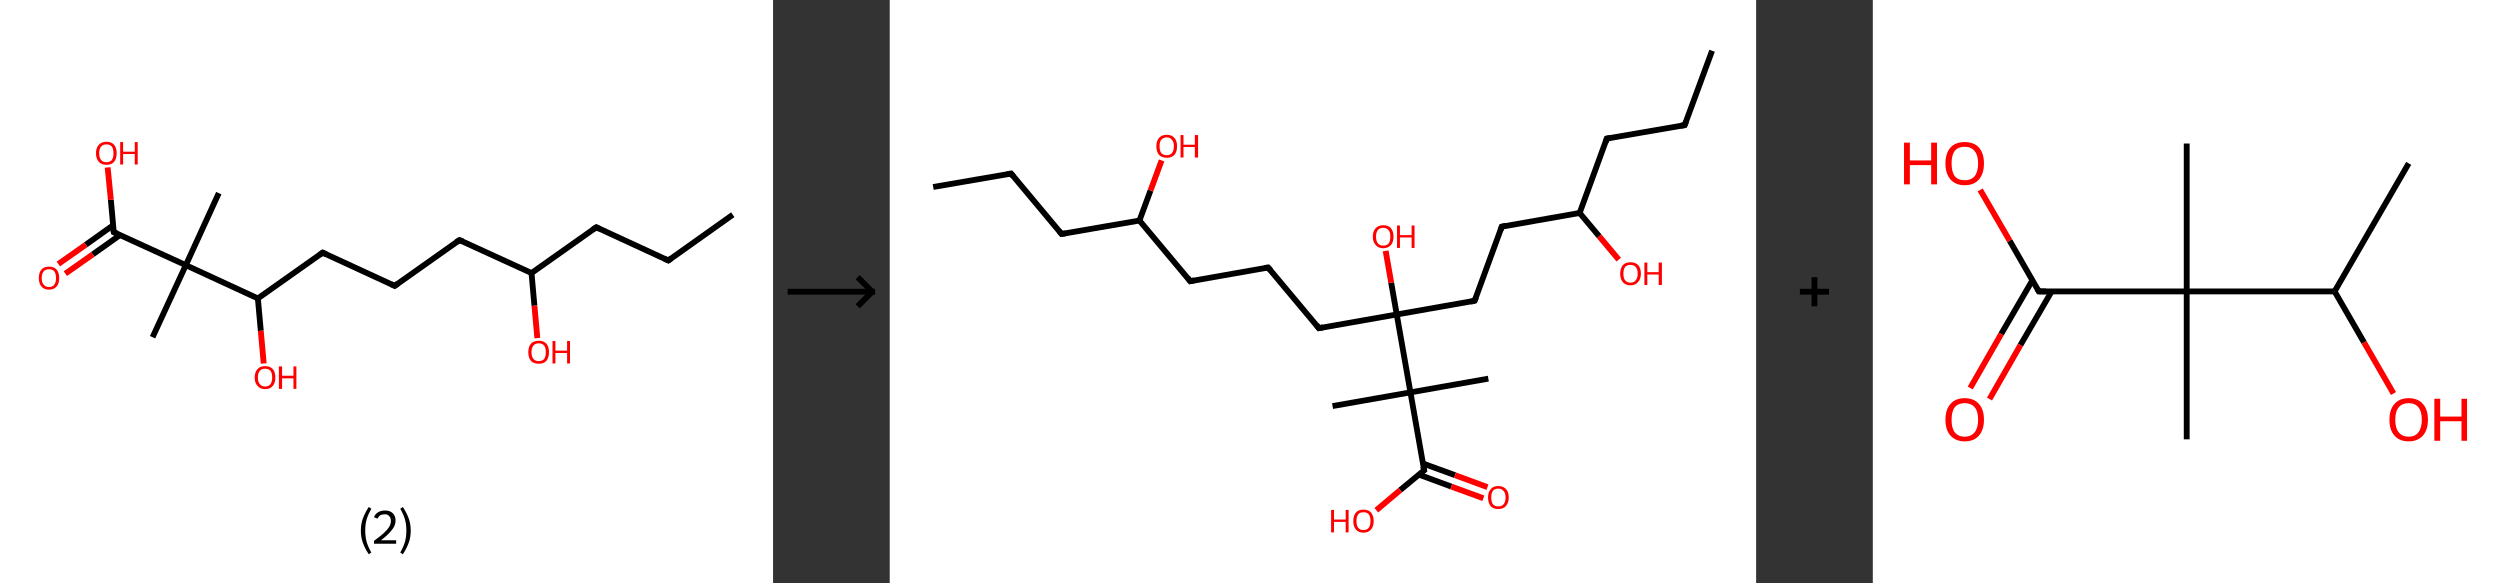 <?xml version='1.0' encoding='ASCII' standalone='yes'?>
<svg xmlns="http://www.w3.org/2000/svg" xmlns:xlink="http://www.w3.org/1999/xlink" version="1.1" width="857.0px" viewBox="0 0 857.0 200.0" height="200.0px">
  <rect x="0" y="0" width="857.0" height="200.0" fill="#333333" stroke="none"/>
  <g>
    <g transform="translate(0, 0) scale(1 1) "><!-- END OF HEADER -->
<rect style="opacity:1.0;fill:#FFFFFF;stroke:none" width="265.0" height="200.0" x="0.0" y="0.0"> </rect>
<path class="bond-0 atom-0 atom-1" d="M 251.2,73.6 L 229.1,89.3" style="fill:none;fill-rule:evenodd;stroke:#000000;stroke-width:2.0px;stroke-linecap:butt;stroke-linejoin:miter;stroke-opacity:1"/>
<path class="bond-1 atom-1 atom-2" d="M 229.1,89.3 L 204.4,77.9" style="fill:none;fill-rule:evenodd;stroke:#000000;stroke-width:2.0px;stroke-linecap:butt;stroke-linejoin:miter;stroke-opacity:1"/>
<path class="bond-2 atom-2 atom-3" d="M 204.4,77.9 L 182.2,93.6" style="fill:none;fill-rule:evenodd;stroke:#000000;stroke-width:2.0px;stroke-linecap:butt;stroke-linejoin:miter;stroke-opacity:1"/>
<path class="bond-3 atom-3 atom-4" d="M 182.2,93.6 L 183.2,104.8" style="fill:none;fill-rule:evenodd;stroke:#000000;stroke-width:2.0px;stroke-linecap:butt;stroke-linejoin:miter;stroke-opacity:1"/>
<path class="bond-3 atom-3 atom-4" d="M 183.2,104.8 L 184.2,115.9" style="fill:none;fill-rule:evenodd;stroke:#FF0000;stroke-width:2.0px;stroke-linecap:butt;stroke-linejoin:miter;stroke-opacity:1"/>
<path class="bond-4 atom-3 atom-5" d="M 182.2,93.6 L 157.5,82.3" style="fill:none;fill-rule:evenodd;stroke:#000000;stroke-width:2.0px;stroke-linecap:butt;stroke-linejoin:miter;stroke-opacity:1"/>
<path class="bond-5 atom-5 atom-6" d="M 157.5,82.3 L 135.3,98.0" style="fill:none;fill-rule:evenodd;stroke:#000000;stroke-width:2.0px;stroke-linecap:butt;stroke-linejoin:miter;stroke-opacity:1"/>
<path class="bond-6 atom-6 atom-7" d="M 135.3,98.0 L 110.6,86.6" style="fill:none;fill-rule:evenodd;stroke:#000000;stroke-width:2.0px;stroke-linecap:butt;stroke-linejoin:miter;stroke-opacity:1"/>
<path class="bond-7 atom-7 atom-8" d="M 110.6,86.6 L 88.4,102.3" style="fill:none;fill-rule:evenodd;stroke:#000000;stroke-width:2.0px;stroke-linecap:butt;stroke-linejoin:miter;stroke-opacity:1"/>
<path class="bond-8 atom-8 atom-9" d="M 88.4,102.3 L 89.4,113.4" style="fill:none;fill-rule:evenodd;stroke:#000000;stroke-width:2.0px;stroke-linecap:butt;stroke-linejoin:miter;stroke-opacity:1"/>
<path class="bond-8 atom-8 atom-9" d="M 89.4,113.4 L 90.4,124.6" style="fill:none;fill-rule:evenodd;stroke:#FF0000;stroke-width:2.0px;stroke-linecap:butt;stroke-linejoin:miter;stroke-opacity:1"/>
<path class="bond-9 atom-8 atom-10" d="M 88.4,102.3 L 63.7,90.9" style="fill:none;fill-rule:evenodd;stroke:#000000;stroke-width:2.0px;stroke-linecap:butt;stroke-linejoin:miter;stroke-opacity:1"/>
<path class="bond-10 atom-10 atom-11" d="M 63.7,90.9 L 75.0,66.2" style="fill:none;fill-rule:evenodd;stroke:#000000;stroke-width:2.0px;stroke-linecap:butt;stroke-linejoin:miter;stroke-opacity:1"/>
<path class="bond-11 atom-10 atom-12" d="M 63.7,90.9 L 52.3,115.6" style="fill:none;fill-rule:evenodd;stroke:#000000;stroke-width:2.0px;stroke-linecap:butt;stroke-linejoin:miter;stroke-opacity:1"/>
<path class="bond-12 atom-10 atom-13" d="M 63.7,90.9 L 39.0,79.6" style="fill:none;fill-rule:evenodd;stroke:#000000;stroke-width:2.0px;stroke-linecap:butt;stroke-linejoin:miter;stroke-opacity:1"/>
<path class="bond-13 atom-13 atom-14" d="M 38.8,77.2 L 29.4,83.9" style="fill:none;fill-rule:evenodd;stroke:#000000;stroke-width:2.0px;stroke-linecap:butt;stroke-linejoin:miter;stroke-opacity:1"/>
<path class="bond-13 atom-13 atom-14" d="M 29.4,83.9 L 20.0,90.5" style="fill:none;fill-rule:evenodd;stroke:#FF0000;stroke-width:2.0px;stroke-linecap:butt;stroke-linejoin:miter;stroke-opacity:1"/>
<path class="bond-13 atom-13 atom-14" d="M 41.1,80.6 L 31.8,87.2" style="fill:none;fill-rule:evenodd;stroke:#000000;stroke-width:2.0px;stroke-linecap:butt;stroke-linejoin:miter;stroke-opacity:1"/>
<path class="bond-13 atom-13 atom-14" d="M 31.8,87.2 L 22.4,93.8" style="fill:none;fill-rule:evenodd;stroke:#FF0000;stroke-width:2.0px;stroke-linecap:butt;stroke-linejoin:miter;stroke-opacity:1"/>
<path class="bond-14 atom-13 atom-15" d="M 39.0,79.6 L 38.0,68.5" style="fill:none;fill-rule:evenodd;stroke:#000000;stroke-width:2.0px;stroke-linecap:butt;stroke-linejoin:miter;stroke-opacity:1"/>
<path class="bond-14 atom-13 atom-15" d="M 38.0,68.5 L 36.9,57.4" style="fill:none;fill-rule:evenodd;stroke:#FF0000;stroke-width:2.0px;stroke-linecap:butt;stroke-linejoin:miter;stroke-opacity:1"/>
<path d="M 230.2,88.5 L 229.1,89.3 L 227.8,88.7" style="fill:none;stroke:#000000;stroke-width:2.0px;stroke-linecap:butt;stroke-linejoin:miter;stroke-opacity:1;"/>
<path d="M 205.6,78.5 L 204.4,77.9 L 203.2,78.7" style="fill:none;stroke:#000000;stroke-width:2.0px;stroke-linecap:butt;stroke-linejoin:miter;stroke-opacity:1;"/>
<path d="M 158.7,82.8 L 157.5,82.3 L 156.4,83.0" style="fill:none;stroke:#000000;stroke-width:2.0px;stroke-linecap:butt;stroke-linejoin:miter;stroke-opacity:1;"/>
<path d="M 136.4,97.2 L 135.3,98.0 L 134.0,97.4" style="fill:none;stroke:#000000;stroke-width:2.0px;stroke-linecap:butt;stroke-linejoin:miter;stroke-opacity:1;"/>
<path d="M 111.8,87.2 L 110.6,86.6 L 109.5,87.4" style="fill:none;stroke:#000000;stroke-width:2.0px;stroke-linecap:butt;stroke-linejoin:miter;stroke-opacity:1;"/>
<path d="M 40.2,80.1 L 39.0,79.6 L 38.9,79.0" style="fill:none;stroke:#000000;stroke-width:2.0px;stroke-linecap:butt;stroke-linejoin:miter;stroke-opacity:1;"/>
<path class="atom-4" d="M 181.1 120.7 Q 181.1 118.9, 182.0 117.8 Q 183.0 116.8, 184.7 116.8 Q 186.4 116.8, 187.3 117.8 Q 188.2 118.9, 188.2 120.7 Q 188.2 122.6, 187.3 123.7 Q 186.4 124.7, 184.7 124.7 Q 183.0 124.7, 182.0 123.7 Q 181.1 122.6, 181.1 120.7 M 184.7 123.8 Q 185.8 123.8, 186.5 123.1 Q 187.1 122.3, 187.1 120.7 Q 187.1 119.2, 186.5 118.4 Q 185.8 117.7, 184.7 117.7 Q 183.5 117.7, 182.9 118.4 Q 182.2 119.2, 182.2 120.7 Q 182.2 122.3, 182.9 123.1 Q 183.5 123.8, 184.7 123.8 " fill="#FF0000"/>
<path class="atom-4" d="M 189.4 116.9 L 190.4 116.9 L 190.4 120.2 L 194.4 120.2 L 194.4 116.9 L 195.4 116.9 L 195.4 124.6 L 194.4 124.6 L 194.4 121.0 L 190.4 121.0 L 190.4 124.6 L 189.4 124.6 L 189.4 116.9 " fill="#FF0000"/>
<path class="atom-9" d="M 87.3 129.4 Q 87.3 127.6, 88.3 126.5 Q 89.2 125.5, 90.9 125.5 Q 92.6 125.5, 93.5 126.5 Q 94.4 127.6, 94.4 129.4 Q 94.4 131.3, 93.5 132.3 Q 92.6 133.4, 90.9 133.4 Q 89.2 133.4, 88.3 132.3 Q 87.3 131.3, 87.3 129.4 M 90.9 132.5 Q 92.1 132.5, 92.7 131.7 Q 93.3 130.9, 93.3 129.4 Q 93.3 127.9, 92.7 127.1 Q 92.1 126.4, 90.9 126.4 Q 89.7 126.4, 89.1 127.1 Q 88.4 127.9, 88.4 129.4 Q 88.4 131.0, 89.1 131.7 Q 89.7 132.5, 90.9 132.5 " fill="#FF0000"/>
<path class="atom-9" d="M 95.6 125.6 L 96.7 125.6 L 96.7 128.8 L 100.6 128.8 L 100.6 125.6 L 101.6 125.6 L 101.6 133.3 L 100.6 133.3 L 100.6 129.7 L 96.7 129.7 L 96.7 133.3 L 95.6 133.3 L 95.6 125.6 " fill="#FF0000"/>
<path class="atom-14" d="M 13.3 95.3 Q 13.3 93.5, 14.2 92.4 Q 15.1 91.4, 16.8 91.4 Q 18.5 91.4, 19.4 92.4 Q 20.3 93.5, 20.3 95.3 Q 20.3 97.2, 19.4 98.2 Q 18.5 99.3, 16.8 99.3 Q 15.1 99.3, 14.2 98.2 Q 13.3 97.2, 13.3 95.3 M 16.8 98.4 Q 18.0 98.4, 18.6 97.6 Q 19.2 96.8, 19.2 95.3 Q 19.2 93.8, 18.6 93.0 Q 18.0 92.3, 16.8 92.3 Q 15.6 92.3, 15.0 93.0 Q 14.3 93.8, 14.3 95.3 Q 14.3 96.9, 15.0 97.6 Q 15.6 98.4, 16.8 98.4 " fill="#FF0000"/>
<path class="atom-15" d="M 32.9 52.5 Q 32.9 50.7, 33.9 49.6 Q 34.8 48.6, 36.5 48.6 Q 38.2 48.6, 39.1 49.6 Q 40.0 50.7, 40.0 52.5 Q 40.0 54.4, 39.1 55.5 Q 38.2 56.5, 36.5 56.5 Q 34.8 56.5, 33.9 55.5 Q 32.9 54.4, 32.9 52.5 M 36.5 55.6 Q 37.6 55.6, 38.3 54.9 Q 38.9 54.1, 38.9 52.5 Q 38.9 51.0, 38.3 50.2 Q 37.6 49.5, 36.5 49.5 Q 35.3 49.5, 34.7 50.2 Q 34.0 51.0, 34.0 52.5 Q 34.0 54.1, 34.7 54.9 Q 35.3 55.6, 36.5 55.6 " fill="#FF0000"/>
<path class="atom-15" d="M 41.2 48.7 L 42.2 48.7 L 42.2 52.0 L 46.2 52.0 L 46.2 48.7 L 47.2 48.7 L 47.2 56.4 L 46.2 56.4 L 46.2 52.8 L 42.2 52.8 L 42.2 56.4 L 41.2 56.4 L 41.2 48.7 " fill="#FF0000"/>
<path class="legend" d="M 123.7 181.9 Q 123.7 179.6, 124.4 177.7 Q 125.1 175.8, 126.4 173.8 L 127.3 174.4 Q 126.2 176.3, 125.7 178.0 Q 125.2 179.7, 125.2 181.9 Q 125.2 184.0, 125.7 185.8 Q 126.2 187.5, 127.3 189.4 L 126.4 190.0 Q 125.1 188.0, 124.4 186.1 Q 123.7 184.2, 123.7 181.9 " fill="#000000"/>
<path class="legend" d="M 128.2 177.3 Q 128.6 176.2, 129.6 175.6 Q 130.6 175.0, 132.0 175.0 Q 133.7 175.0, 134.6 175.9 Q 135.6 176.8, 135.6 178.5 Q 135.6 180.2, 134.3 181.7 Q 133.1 183.3, 130.6 185.2 L 135.8 185.2 L 135.8 186.4 L 128.2 186.4 L 128.2 185.4 Q 130.3 183.9, 131.5 182.8 Q 132.8 181.6, 133.4 180.6 Q 134.0 179.6, 134.0 178.6 Q 134.0 177.5, 133.4 176.9 Q 132.9 176.3, 132.0 176.3 Q 131.1 176.3, 130.4 176.6 Q 129.8 177.0, 129.4 177.8 L 128.2 177.3 " fill="#000000"/>
<path class="legend" d="M 140.8 181.9 Q 140.8 184.2, 140.1 186.1 Q 139.4 188.0, 138.1 190.0 L 137.2 189.4 Q 138.3 187.5, 138.8 185.8 Q 139.3 184.0, 139.3 181.9 Q 139.3 179.7, 138.8 178.0 Q 138.3 176.3, 137.2 174.4 L 138.1 173.8 Q 139.4 175.8, 140.1 177.7 Q 140.8 179.6, 140.8 181.9 " fill="#000000"/>
</g>
    <g transform="translate(265.0, 0) scale(1 1) "><line x1="5" y1="100" x2="35" y2="100" style="stroke:rgb(0,0,0);stroke-width:2"/>
  <line x1="34" y1="100" x2="29" y2="95" style="stroke:rgb(0,0,0);stroke-width:2"/>
  <line x1="34" y1="100" x2="29" y2="105" style="stroke:rgb(0,0,0);stroke-width:2"/>
</g>
    <g transform="translate(305.0, 0) scale(1 1) "><!-- END OF HEADER -->
<rect style="opacity:1.0;fill:#FFFFFF;stroke:none" width="297.0" height="200.0" x="0.0" y="0.0"> </rect>
<path class="bond-0 atom-0 atom-1" d="M 14.9,64.1 L 41.6,59.5" style="fill:none;fill-rule:evenodd;stroke:#000000;stroke-width:2.0px;stroke-linecap:butt;stroke-linejoin:miter;stroke-opacity:1"/>
<path class="bond-1 atom-1 atom-2" d="M 41.6,59.5 L 58.9,80.2" style="fill:none;fill-rule:evenodd;stroke:#000000;stroke-width:2.0px;stroke-linecap:butt;stroke-linejoin:miter;stroke-opacity:1"/>
<path class="bond-2 atom-2 atom-3" d="M 58.9,80.2 L 85.6,75.6" style="fill:none;fill-rule:evenodd;stroke:#000000;stroke-width:2.0px;stroke-linecap:butt;stroke-linejoin:miter;stroke-opacity:1"/>
<path class="bond-3 atom-3 atom-4" d="M 85.6,75.6 L 89.4,65.3" style="fill:none;fill-rule:evenodd;stroke:#000000;stroke-width:2.0px;stroke-linecap:butt;stroke-linejoin:miter;stroke-opacity:1"/>
<path class="bond-3 atom-3 atom-4" d="M 89.4,65.3 L 93.2,55.0" style="fill:none;fill-rule:evenodd;stroke:#FF0000;stroke-width:2.0px;stroke-linecap:butt;stroke-linejoin:miter;stroke-opacity:1"/>
<path class="bond-4 atom-3 atom-5" d="M 85.6,75.6 L 103.0,96.4" style="fill:none;fill-rule:evenodd;stroke:#000000;stroke-width:2.0px;stroke-linecap:butt;stroke-linejoin:miter;stroke-opacity:1"/>
<path class="bond-5 atom-5 atom-6" d="M 103.0,96.4 L 129.7,91.7" style="fill:none;fill-rule:evenodd;stroke:#000000;stroke-width:2.0px;stroke-linecap:butt;stroke-linejoin:miter;stroke-opacity:1"/>
<path class="bond-6 atom-6 atom-7" d="M 129.7,91.7 L 147.1,112.5" style="fill:none;fill-rule:evenodd;stroke:#000000;stroke-width:2.0px;stroke-linecap:butt;stroke-linejoin:miter;stroke-opacity:1"/>
<path class="bond-7 atom-7 atom-8" d="M 147.1,112.5 L 173.8,107.8" style="fill:none;fill-rule:evenodd;stroke:#000000;stroke-width:2.0px;stroke-linecap:butt;stroke-linejoin:miter;stroke-opacity:1"/>
<path class="bond-8 atom-8 atom-9" d="M 173.8,107.8 L 171.9,96.9" style="fill:none;fill-rule:evenodd;stroke:#000000;stroke-width:2.0px;stroke-linecap:butt;stroke-linejoin:miter;stroke-opacity:1"/>
<path class="bond-8 atom-8 atom-9" d="M 171.9,96.9 L 170.0,86.0" style="fill:none;fill-rule:evenodd;stroke:#FF0000;stroke-width:2.0px;stroke-linecap:butt;stroke-linejoin:miter;stroke-opacity:1"/>
<path class="bond-9 atom-8 atom-10" d="M 173.8,107.8 L 200.5,103.1" style="fill:none;fill-rule:evenodd;stroke:#000000;stroke-width:2.0px;stroke-linecap:butt;stroke-linejoin:miter;stroke-opacity:1"/>
<path class="bond-10 atom-10 atom-11" d="M 200.5,103.1 L 209.8,77.7" style="fill:none;fill-rule:evenodd;stroke:#000000;stroke-width:2.0px;stroke-linecap:butt;stroke-linejoin:miter;stroke-opacity:1"/>
<path class="bond-11 atom-11 atom-12" d="M 209.8,77.7 L 236.5,73.0" style="fill:none;fill-rule:evenodd;stroke:#000000;stroke-width:2.0px;stroke-linecap:butt;stroke-linejoin:miter;stroke-opacity:1"/>
<path class="bond-12 atom-12 atom-13" d="M 236.5,73.0 L 243.2,81.0" style="fill:none;fill-rule:evenodd;stroke:#000000;stroke-width:2.0px;stroke-linecap:butt;stroke-linejoin:miter;stroke-opacity:1"/>
<path class="bond-12 atom-12 atom-13" d="M 243.2,81.0 L 249.9,89.0" style="fill:none;fill-rule:evenodd;stroke:#FF0000;stroke-width:2.0px;stroke-linecap:butt;stroke-linejoin:miter;stroke-opacity:1"/>
<path class="bond-13 atom-12 atom-14" d="M 236.5,73.0 L 245.8,47.5" style="fill:none;fill-rule:evenodd;stroke:#000000;stroke-width:2.0px;stroke-linecap:butt;stroke-linejoin:miter;stroke-opacity:1"/>
<path class="bond-14 atom-14 atom-15" d="M 245.8,47.5 L 272.5,42.9" style="fill:none;fill-rule:evenodd;stroke:#000000;stroke-width:2.0px;stroke-linecap:butt;stroke-linejoin:miter;stroke-opacity:1"/>
<path class="bond-15 atom-15 atom-16" d="M 272.5,42.9 L 281.9,17.4" style="fill:none;fill-rule:evenodd;stroke:#000000;stroke-width:2.0px;stroke-linecap:butt;stroke-linejoin:miter;stroke-opacity:1"/>
<path class="bond-16 atom-8 atom-17" d="M 173.8,107.8 L 178.5,134.5" style="fill:none;fill-rule:evenodd;stroke:#000000;stroke-width:2.0px;stroke-linecap:butt;stroke-linejoin:miter;stroke-opacity:1"/>
<path class="bond-17 atom-17 atom-18" d="M 178.5,134.5 L 151.8,139.2" style="fill:none;fill-rule:evenodd;stroke:#000000;stroke-width:2.0px;stroke-linecap:butt;stroke-linejoin:miter;stroke-opacity:1"/>
<path class="bond-18 atom-17 atom-19" d="M 178.5,134.5 L 205.2,129.8" style="fill:none;fill-rule:evenodd;stroke:#000000;stroke-width:2.0px;stroke-linecap:butt;stroke-linejoin:miter;stroke-opacity:1"/>
<path class="bond-19 atom-17 atom-20" d="M 178.5,134.5 L 183.2,161.2" style="fill:none;fill-rule:evenodd;stroke:#000000;stroke-width:2.0px;stroke-linecap:butt;stroke-linejoin:miter;stroke-opacity:1"/>
<path class="bond-20 atom-20 atom-21" d="M 181.4,162.7 L 192.5,166.8" style="fill:none;fill-rule:evenodd;stroke:#000000;stroke-width:2.0px;stroke-linecap:butt;stroke-linejoin:miter;stroke-opacity:1"/>
<path class="bond-20 atom-20 atom-21" d="M 192.5,166.8 L 203.5,170.8" style="fill:none;fill-rule:evenodd;stroke:#FF0000;stroke-width:2.0px;stroke-linecap:butt;stroke-linejoin:miter;stroke-opacity:1"/>
<path class="bond-20 atom-20 atom-21" d="M 182.8,158.9 L 193.8,162.9" style="fill:none;fill-rule:evenodd;stroke:#000000;stroke-width:2.0px;stroke-linecap:butt;stroke-linejoin:miter;stroke-opacity:1"/>
<path class="bond-20 atom-20 atom-21" d="M 193.8,162.9 L 204.9,167.0" style="fill:none;fill-rule:evenodd;stroke:#FF0000;stroke-width:2.0px;stroke-linecap:butt;stroke-linejoin:miter;stroke-opacity:1"/>
<path class="bond-21 atom-20 atom-22" d="M 183.2,161.2 L 175.0,168.0" style="fill:none;fill-rule:evenodd;stroke:#000000;stroke-width:2.0px;stroke-linecap:butt;stroke-linejoin:miter;stroke-opacity:1"/>
<path class="bond-21 atom-20 atom-22" d="M 175.0,168.0 L 166.8,174.9" style="fill:none;fill-rule:evenodd;stroke:#FF0000;stroke-width:2.0px;stroke-linecap:butt;stroke-linejoin:miter;stroke-opacity:1"/>
<path d="M 40.2,59.7 L 41.6,59.5 L 42.4,60.5" style="fill:none;stroke:#000000;stroke-width:2.0px;stroke-linecap:butt;stroke-linejoin:miter;stroke-opacity:1;"/>
<path d="M 58.1,79.2 L 58.9,80.2 L 60.3,80.0" style="fill:none;stroke:#000000;stroke-width:2.0px;stroke-linecap:butt;stroke-linejoin:miter;stroke-opacity:1;"/>
<path d="M 102.2,95.3 L 103.0,96.4 L 104.4,96.1" style="fill:none;stroke:#000000;stroke-width:2.0px;stroke-linecap:butt;stroke-linejoin:miter;stroke-opacity:1;"/>
<path d="M 128.4,91.9 L 129.7,91.7 L 130.6,92.7" style="fill:none;stroke:#000000;stroke-width:2.0px;stroke-linecap:butt;stroke-linejoin:miter;stroke-opacity:1;"/>
<path d="M 146.3,111.4 L 147.1,112.5 L 148.5,112.2" style="fill:none;stroke:#000000;stroke-width:2.0px;stroke-linecap:butt;stroke-linejoin:miter;stroke-opacity:1;"/>
<path d="M 199.2,103.4 L 200.5,103.1 L 201.0,101.9" style="fill:none;stroke:#000000;stroke-width:2.0px;stroke-linecap:butt;stroke-linejoin:miter;stroke-opacity:1;"/>
<path d="M 209.4,78.9 L 209.8,77.7 L 211.2,77.4" style="fill:none;stroke:#000000;stroke-width:2.0px;stroke-linecap:butt;stroke-linejoin:miter;stroke-opacity:1;"/>
<path d="M 245.4,48.8 L 245.8,47.5 L 247.2,47.3" style="fill:none;stroke:#000000;stroke-width:2.0px;stroke-linecap:butt;stroke-linejoin:miter;stroke-opacity:1;"/>
<path d="M 271.2,43.1 L 272.5,42.9 L 273.0,41.6" style="fill:none;stroke:#000000;stroke-width:2.0px;stroke-linecap:butt;stroke-linejoin:miter;stroke-opacity:1;"/>
<path d="M 182.9,159.9 L 183.2,161.2 L 182.8,161.5" style="fill:none;stroke:#000000;stroke-width:2.0px;stroke-linecap:butt;stroke-linejoin:miter;stroke-opacity:1;"/>
<path class="atom-4" d="M 91.4 50.1 Q 91.4 48.3, 92.3 47.3 Q 93.2 46.2, 95.0 46.2 Q 96.7 46.2, 97.6 47.3 Q 98.5 48.3, 98.5 50.1 Q 98.5 52.0, 97.6 53.1 Q 96.6 54.1, 95.0 54.1 Q 93.3 54.1, 92.3 53.1 Q 91.4 52.0, 91.4 50.1 M 95.0 53.2 Q 96.1 53.2, 96.7 52.5 Q 97.4 51.7, 97.4 50.1 Q 97.4 48.6, 96.7 47.9 Q 96.1 47.1, 95.0 47.1 Q 93.8 47.1, 93.1 47.9 Q 92.5 48.6, 92.5 50.1 Q 92.5 51.7, 93.1 52.5 Q 93.8 53.2, 95.0 53.2 " fill="#FF0000"/>
<path class="atom-4" d="M 99.7 46.3 L 100.7 46.3 L 100.7 49.6 L 104.6 49.6 L 104.6 46.3 L 105.7 46.3 L 105.7 54.0 L 104.6 54.0 L 104.6 50.4 L 100.7 50.4 L 100.7 54.0 L 99.7 54.0 L 99.7 46.3 " fill="#FF0000"/>
<path class="atom-9" d="M 165.6 81.1 Q 165.6 79.3, 166.6 78.2 Q 167.5 77.2, 169.2 77.2 Q 170.9 77.2, 171.8 78.2 Q 172.7 79.3, 172.7 81.1 Q 172.7 83.0, 171.8 84.0 Q 170.8 85.1, 169.2 85.1 Q 167.5 85.1, 166.6 84.0 Q 165.6 83.0, 165.6 81.1 M 169.2 84.2 Q 170.3 84.2, 171.0 83.5 Q 171.6 82.7, 171.6 81.1 Q 171.6 79.6, 171.0 78.9 Q 170.3 78.1, 169.2 78.1 Q 168.0 78.1, 167.4 78.8 Q 166.7 79.6, 166.7 81.1 Q 166.7 82.7, 167.4 83.5 Q 168.0 84.2, 169.2 84.2 " fill="#FF0000"/>
<path class="atom-9" d="M 173.9 77.3 L 174.9 77.3 L 174.9 80.6 L 178.9 80.6 L 178.9 77.3 L 179.9 77.3 L 179.9 85.0 L 178.9 85.0 L 178.9 81.4 L 174.9 81.4 L 174.9 85.0 L 173.9 85.0 L 173.9 77.3 " fill="#FF0000"/>
<path class="atom-13" d="M 250.4 93.8 Q 250.4 92.0, 251.3 90.9 Q 252.2 89.9, 253.9 89.9 Q 255.6 89.9, 256.6 90.9 Q 257.5 92.0, 257.5 93.8 Q 257.5 95.7, 256.5 96.7 Q 255.6 97.8, 253.9 97.8 Q 252.2 97.8, 251.3 96.7 Q 250.4 95.7, 250.4 93.8 M 253.9 96.9 Q 255.1 96.9, 255.7 96.1 Q 256.4 95.3, 256.4 93.8 Q 256.4 92.3, 255.7 91.5 Q 255.1 90.8, 253.9 90.8 Q 252.8 90.8, 252.1 91.5 Q 251.5 92.3, 251.5 93.8 Q 251.5 95.4, 252.1 96.1 Q 252.8 96.9, 253.9 96.9 " fill="#FF0000"/>
<path class="atom-13" d="M 258.7 90.0 L 259.7 90.0 L 259.7 93.3 L 263.6 93.3 L 263.6 90.0 L 264.7 90.0 L 264.7 97.7 L 263.6 97.7 L 263.6 94.1 L 259.7 94.1 L 259.7 97.7 L 258.7 97.7 L 258.7 90.0 " fill="#FF0000"/>
<path class="atom-21" d="M 205.1 170.5 Q 205.1 168.7, 206.0 167.7 Q 206.9 166.6, 208.6 166.6 Q 210.3 166.6, 211.3 167.7 Q 212.2 168.7, 212.2 170.5 Q 212.2 172.4, 211.2 173.5 Q 210.3 174.5, 208.6 174.5 Q 206.9 174.5, 206.0 173.5 Q 205.1 172.4, 205.1 170.5 M 208.6 173.6 Q 209.8 173.6, 210.4 172.9 Q 211.1 172.1, 211.1 170.5 Q 211.1 169.0, 210.4 168.3 Q 209.8 167.5, 208.6 167.5 Q 207.5 167.5, 206.8 168.2 Q 206.2 169.0, 206.2 170.5 Q 206.2 172.1, 206.8 172.9 Q 207.5 173.6, 208.6 173.6 " fill="#FF0000"/>
<path class="atom-22" d="M 151.3 174.8 L 152.3 174.8 L 152.3 178.1 L 156.3 178.1 L 156.3 174.8 L 157.3 174.8 L 157.3 182.5 L 156.3 182.5 L 156.3 178.9 L 152.3 178.9 L 152.3 182.5 L 151.3 182.5 L 151.3 174.8 " fill="#FF0000"/>
<path class="atom-22" d="M 158.9 178.6 Q 158.9 176.8, 159.8 175.7 Q 160.7 174.7, 162.4 174.7 Q 164.1 174.7, 165.0 175.7 Q 165.9 176.8, 165.9 178.6 Q 165.9 180.5, 165.0 181.5 Q 164.1 182.6, 162.4 182.6 Q 160.7 182.6, 159.8 181.5 Q 158.9 180.5, 158.9 178.6 M 162.4 181.7 Q 163.6 181.7, 164.2 180.9 Q 164.8 180.2, 164.8 178.6 Q 164.8 177.1, 164.2 176.3 Q 163.6 175.6, 162.4 175.6 Q 161.2 175.6, 160.6 176.3 Q 160.0 177.1, 160.0 178.6 Q 160.0 180.2, 160.6 180.9 Q 161.2 181.7, 162.4 181.7 " fill="#FF0000"/>
</g>
    <g transform="translate(602.0, 0) scale(1 1) "><line x1="15" y1="100" x2="25" y2="100" style="stroke:rgb(0,0,0);stroke-width:2"/>
  <line x1="20" y1="95" x2="20" y2="105" style="stroke:rgb(0,0,0);stroke-width:2"/>
</g>
    <g transform="translate(642.0, 0) scale(1 1) "><!-- END OF HEADER -->
<rect style="opacity:1.0;fill:#FFFFFF;stroke:none" width="215.0" height="200.0" x="0.0" y="0.0"> </rect>
<path class="bond-0 atom-0 atom-1" d="M 183.7,56.0 L 158.3,99.9" style="fill:none;fill-rule:evenodd;stroke:#000000;stroke-width:2.0px;stroke-linecap:butt;stroke-linejoin:miter;stroke-opacity:1"/>
<path class="bond-1 atom-1 atom-2" d="M 158.3,99.9 L 168.4,117.4" style="fill:none;fill-rule:evenodd;stroke:#000000;stroke-width:2.0px;stroke-linecap:butt;stroke-linejoin:miter;stroke-opacity:1"/>
<path class="bond-1 atom-1 atom-2" d="M 168.4,117.4 L 178.5,134.9" style="fill:none;fill-rule:evenodd;stroke:#FF0000;stroke-width:2.0px;stroke-linecap:butt;stroke-linejoin:miter;stroke-opacity:1"/>
<path class="bond-2 atom-1 atom-3" d="M 158.3,99.9 L 107.6,99.9" style="fill:none;fill-rule:evenodd;stroke:#000000;stroke-width:2.0px;stroke-linecap:butt;stroke-linejoin:miter;stroke-opacity:1"/>
<path class="bond-3 atom-3 atom-4" d="M 107.6,99.9 L 107.6,49.2" style="fill:none;fill-rule:evenodd;stroke:#000000;stroke-width:2.0px;stroke-linecap:butt;stroke-linejoin:miter;stroke-opacity:1"/>
<path class="bond-4 atom-3 atom-5" d="M 107.6,99.9 L 107.6,150.6" style="fill:none;fill-rule:evenodd;stroke:#000000;stroke-width:2.0px;stroke-linecap:butt;stroke-linejoin:miter;stroke-opacity:1"/>
<path class="bond-5 atom-3 atom-6" d="M 107.6,99.9 L 56.9,99.9" style="fill:none;fill-rule:evenodd;stroke:#000000;stroke-width:2.0px;stroke-linecap:butt;stroke-linejoin:miter;stroke-opacity:1"/>
<path class="bond-6 atom-6 atom-7" d="M 54.7,96.1 L 44.0,114.5" style="fill:none;fill-rule:evenodd;stroke:#000000;stroke-width:2.0px;stroke-linecap:butt;stroke-linejoin:miter;stroke-opacity:1"/>
<path class="bond-6 atom-6 atom-7" d="M 44.0,114.5 L 33.4,133.0" style="fill:none;fill-rule:evenodd;stroke:#FF0000;stroke-width:2.0px;stroke-linecap:butt;stroke-linejoin:miter;stroke-opacity:1"/>
<path class="bond-6 atom-6 atom-7" d="M 61.3,99.9 L 50.6,118.3" style="fill:none;fill-rule:evenodd;stroke:#000000;stroke-width:2.0px;stroke-linecap:butt;stroke-linejoin:miter;stroke-opacity:1"/>
<path class="bond-6 atom-6 atom-7" d="M 50.6,118.3 L 40.0,136.8" style="fill:none;fill-rule:evenodd;stroke:#FF0000;stroke-width:2.0px;stroke-linecap:butt;stroke-linejoin:miter;stroke-opacity:1"/>
<path class="bond-7 atom-6 atom-8" d="M 56.9,99.9 L 46.9,82.5" style="fill:none;fill-rule:evenodd;stroke:#000000;stroke-width:2.0px;stroke-linecap:butt;stroke-linejoin:miter;stroke-opacity:1"/>
<path class="bond-7 atom-6 atom-8" d="M 46.9,82.5 L 36.8,65.1" style="fill:none;fill-rule:evenodd;stroke:#FF0000;stroke-width:2.0px;stroke-linecap:butt;stroke-linejoin:miter;stroke-opacity:1"/>
<path d="M 59.4,99.9 L 56.9,99.9 L 56.4,99.0" style="fill:none;stroke:#000000;stroke-width:2.0px;stroke-linecap:butt;stroke-linejoin:miter;stroke-opacity:1;"/>
<path class="atom-2" d="M 177.1 143.9 Q 177.1 140.4, 178.8 138.5 Q 180.5 136.5, 183.7 136.5 Q 186.9 136.5, 188.6 138.5 Q 190.3 140.4, 190.3 143.9 Q 190.3 147.3, 188.6 149.3 Q 186.8 151.3, 183.7 151.3 Q 180.5 151.3, 178.8 149.3 Q 177.1 147.4, 177.1 143.9 M 183.7 149.7 Q 185.9 149.7, 187.0 148.2 Q 188.2 146.7, 188.2 143.9 Q 188.2 141.0, 187.0 139.6 Q 185.9 138.2, 183.7 138.2 Q 181.5 138.2, 180.3 139.6 Q 179.1 141.0, 179.1 143.9 Q 179.1 146.8, 180.3 148.2 Q 181.5 149.7, 183.7 149.7 " fill="#FF0000"/>
<path class="atom-2" d="M 192.5 136.7 L 194.5 136.7 L 194.5 142.8 L 201.8 142.8 L 201.8 136.7 L 203.7 136.7 L 203.7 151.1 L 201.8 151.1 L 201.8 144.4 L 194.5 144.4 L 194.5 151.1 L 192.5 151.1 L 192.5 136.7 " fill="#FF0000"/>
<path class="atom-7" d="M 24.9 143.9 Q 24.9 140.4, 26.6 138.5 Q 28.3 136.5, 31.5 136.5 Q 34.7 136.5, 36.4 138.5 Q 38.1 140.4, 38.1 143.9 Q 38.1 147.3, 36.4 149.3 Q 34.7 151.3, 31.5 151.3 Q 28.4 151.3, 26.6 149.3 Q 24.9 147.4, 24.9 143.9 M 31.5 149.7 Q 33.7 149.7, 34.9 148.2 Q 36.1 146.7, 36.1 143.9 Q 36.1 141.0, 34.9 139.6 Q 33.7 138.2, 31.5 138.2 Q 29.3 138.2, 28.1 139.6 Q 27.0 141.0, 27.0 143.9 Q 27.0 146.8, 28.1 148.2 Q 29.3 149.7, 31.5 149.7 " fill="#FF0000"/>
<path class="atom-8" d="M 10.7 48.9 L 12.7 48.9 L 12.7 55.0 L 20.0 55.0 L 20.0 48.9 L 22.0 48.9 L 22.0 63.2 L 20.0 63.2 L 20.0 56.6 L 12.7 56.6 L 12.7 63.2 L 10.7 63.2 L 10.7 48.9 " fill="#FF0000"/>
<path class="atom-8" d="M 24.9 56.0 Q 24.9 52.6, 26.6 50.6 Q 28.3 48.7, 31.5 48.7 Q 34.7 48.7, 36.4 50.6 Q 38.1 52.6, 38.1 56.0 Q 38.1 59.5, 36.4 61.5 Q 34.7 63.5, 31.5 63.5 Q 28.4 63.5, 26.6 61.5 Q 24.9 59.5, 24.9 56.0 M 31.5 61.8 Q 33.7 61.8, 34.9 60.4 Q 36.1 58.9, 36.1 56.0 Q 36.1 53.2, 34.9 51.8 Q 33.7 50.3, 31.5 50.3 Q 29.3 50.3, 28.1 51.7 Q 27.0 53.2, 27.0 56.0 Q 27.0 58.9, 28.1 60.4 Q 29.3 61.8, 31.5 61.8 " fill="#FF0000"/>
</g>
  </g>
</svg>
